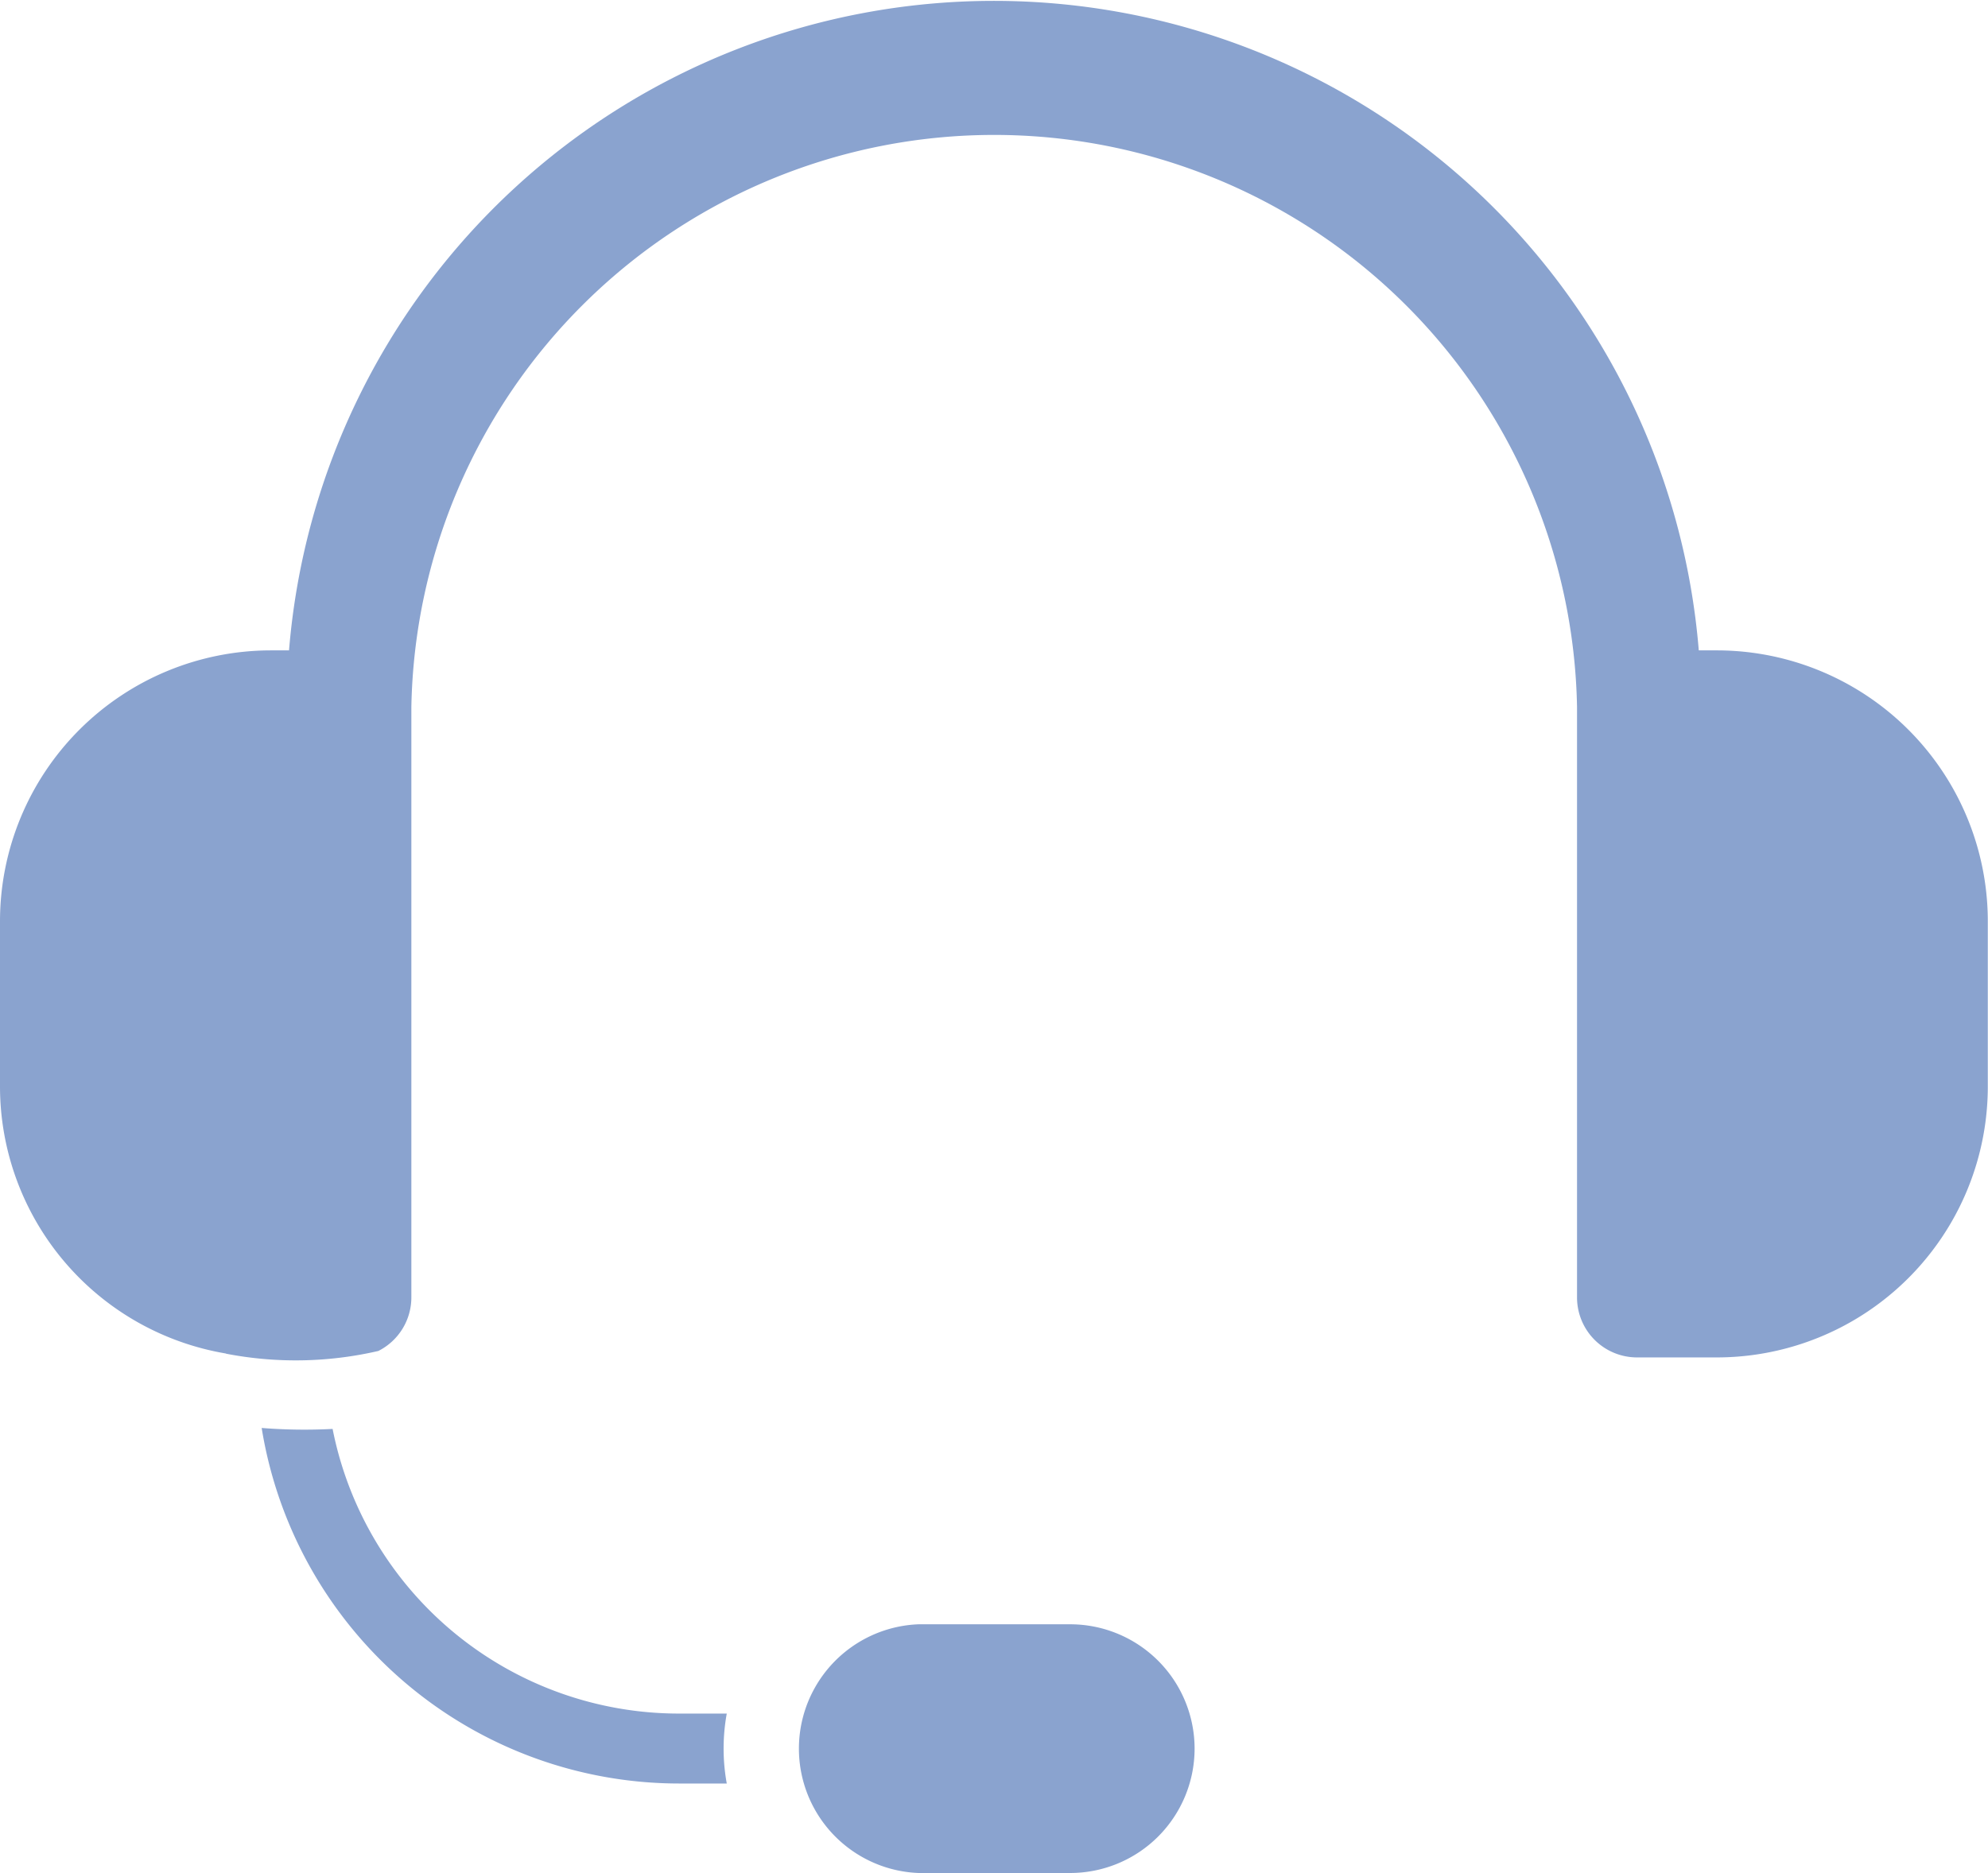 <svg xmlns="http://www.w3.org/2000/svg" width="10.173" height="9.588" viewBox="0 0 10.173 9.588">
  <path id="support_1_" data-name="support (1)" d="M6.113,23.68a.637.637,0,0,0-.637-.637H4.7a.637.637,0,0,0,0,1.273h.78A.637.637,0,0,0,6.113,23.68ZM1.338,22.038a2.758,2.758,0,0,0,.364.005A1.807,1.807,0,0,0,3.476,23.5h.243a1,1,0,0,0,0,.358H3.476a2.165,2.165,0,0,1-2.137-1.82Zm-.182-.381A1.387,1.387,0,0,1,0,20.29v-.845a1.387,1.387,0,0,1,1.387-1.387h.092a3.619,3.619,0,0,1,7.214,0h.092a1.387,1.387,0,0,1,1.387,1.387v.845a1.387,1.387,0,0,1-1.387,1.387H8.377a.307.307,0,0,1-.307-.307V18.348a2.983,2.983,0,0,0-5.965,0V21.37a.307.307,0,0,1-.169.274,1.876,1.876,0,0,1-.779.014Z" transform="translate(0 -14.729)" fill="#8aa3cf" fill-rule="evenodd"/>
</svg>

